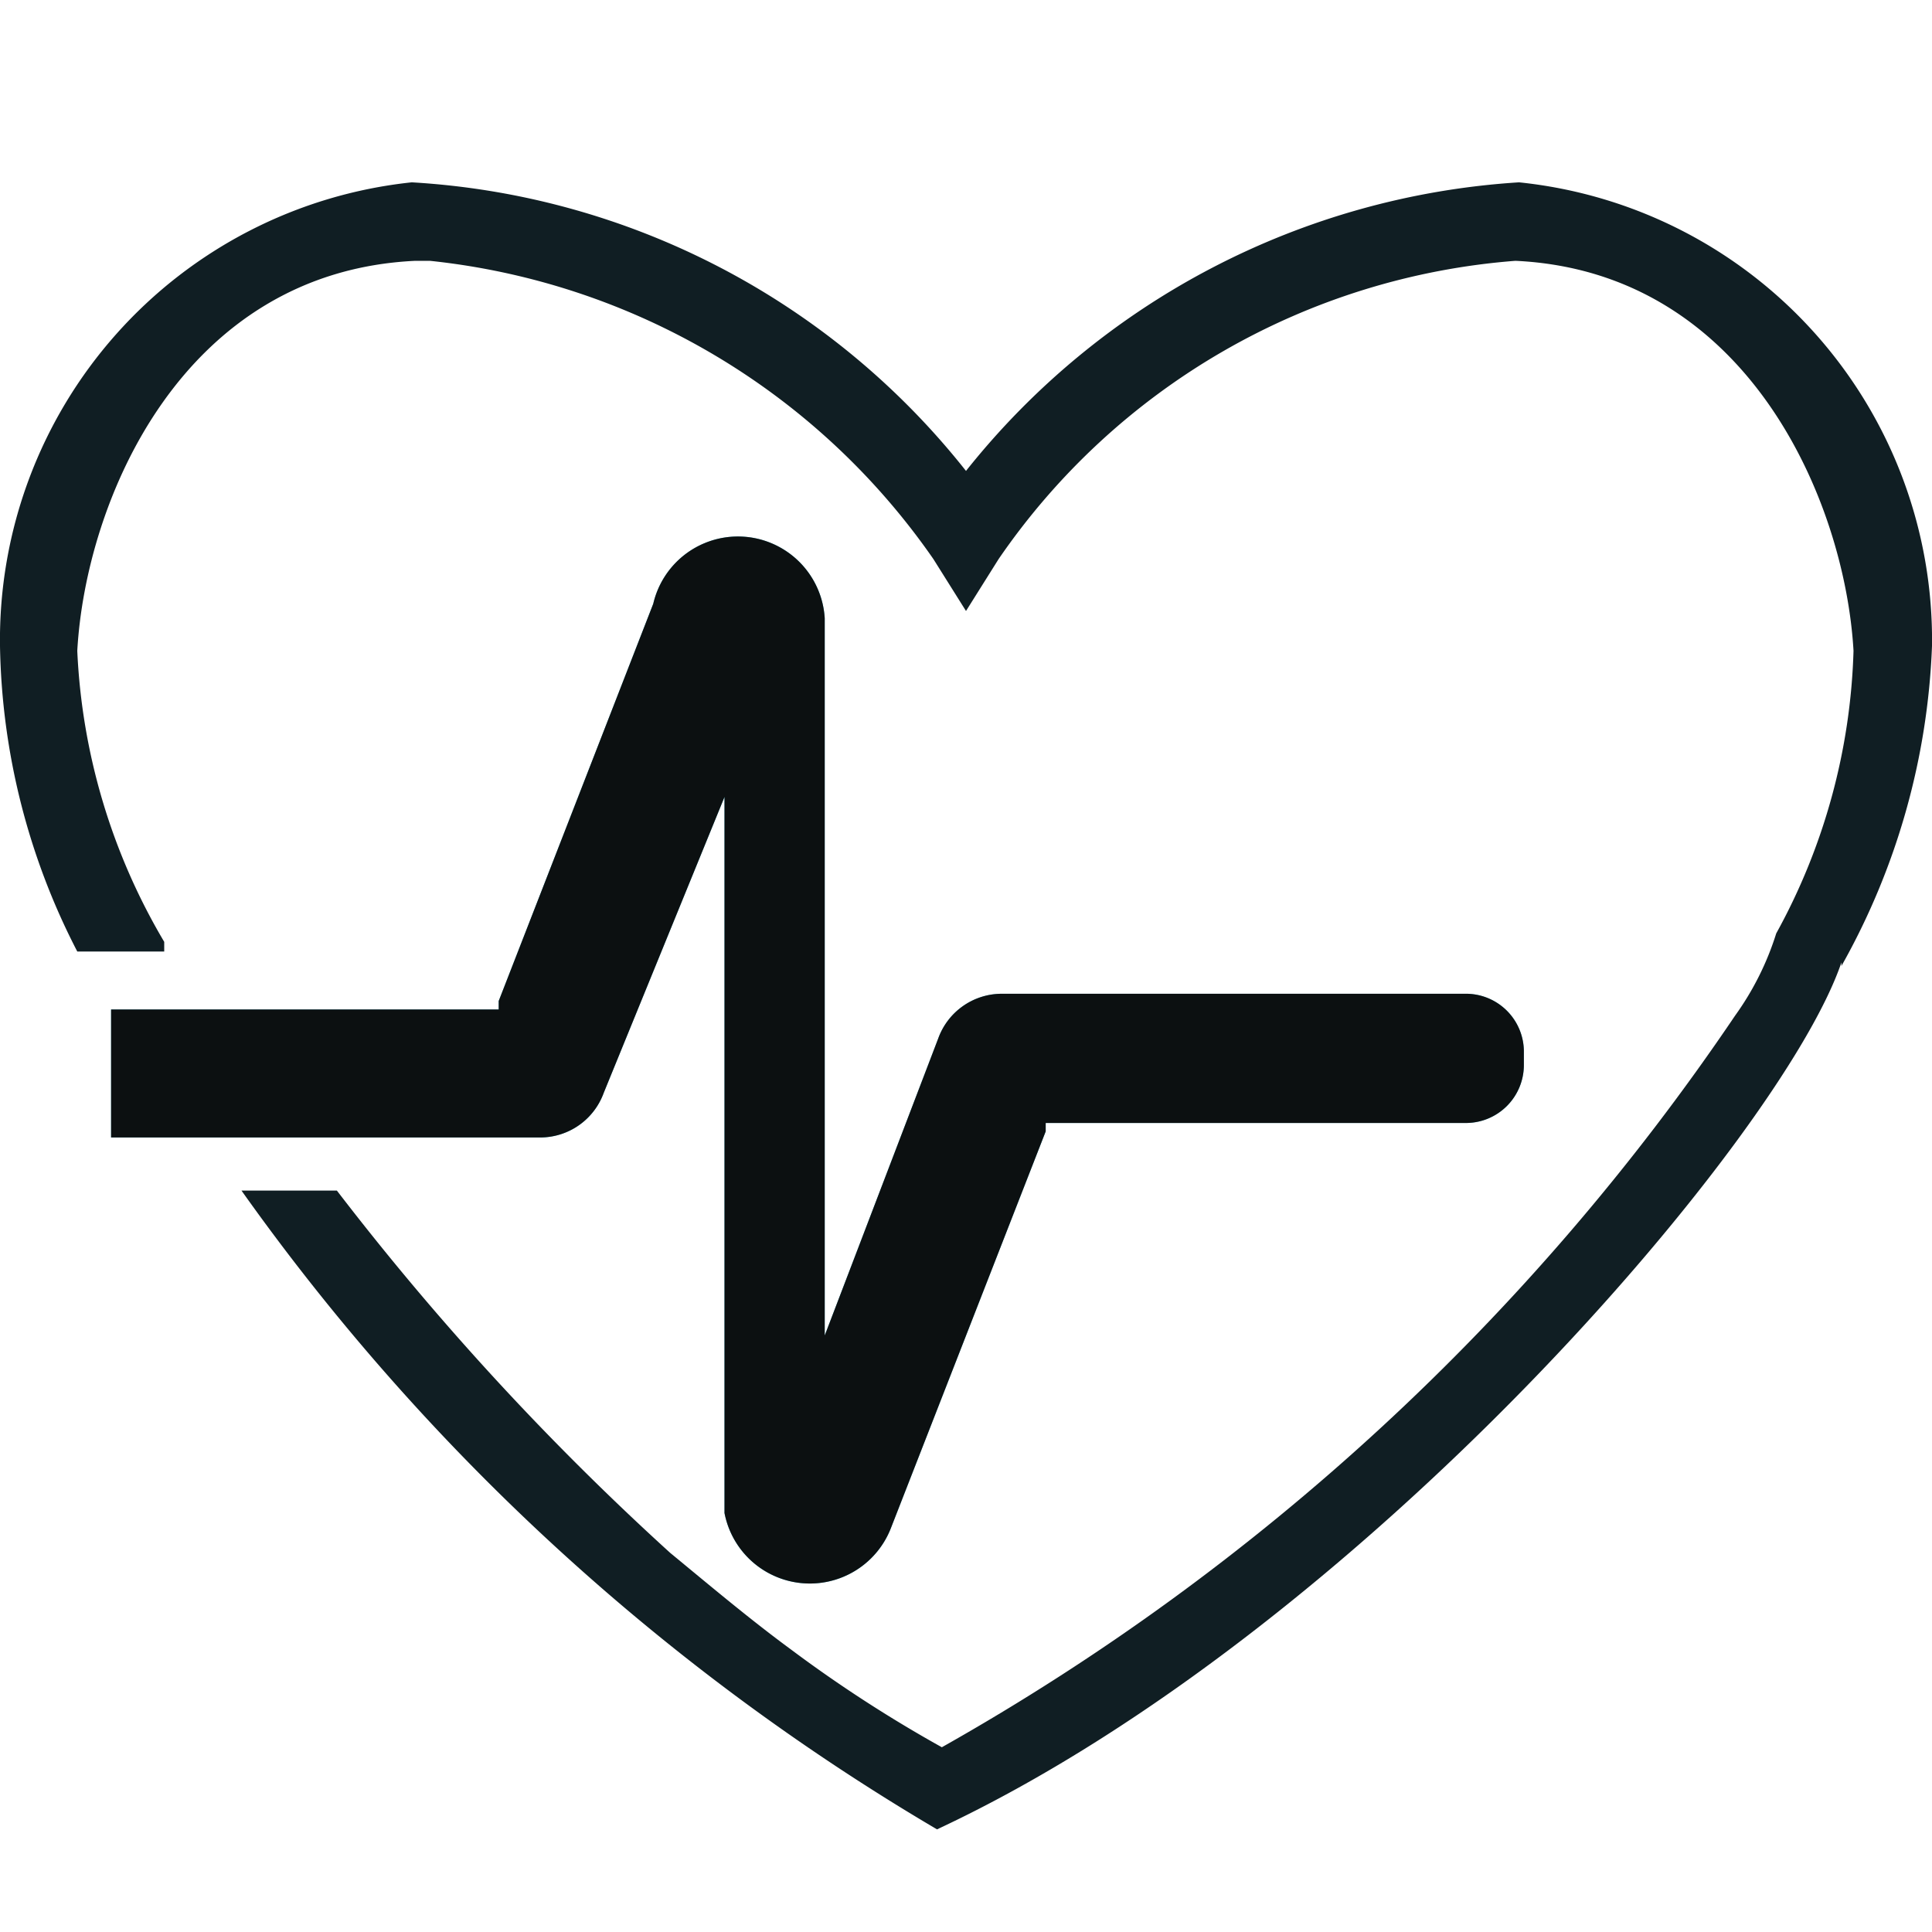 <svg xmlns="http://www.w3.org/2000/svg" id="Layer_1" data-name="Layer 1" viewBox="0 0 16 16"><defs><style>.cls-1{fill:#101e23}.cls-2{fill:#4bb8d1}.cls-3{fill:#0c1011}</style></defs><title>health</title><path d="M12.58,1.51A6.36,6.36,0,0,0,8,3.9,6.32,6.32,0,0,0,3.41,1.51,3.81,3.81,0,0,0,0,5.35,5.7,5.7,0,0,0,.64,7.88h.72l0-.08A5.18,5.18,0,0,1,.64,5.39c.07-1.25.87-3.14,2.8-3.23h.12A5.81,5.81,0,0,1,7.73,4.63L8,5.06l.27-.43a5.72,5.72,0,0,1,4.28-2.47c1.93.09,2.73,2,2.8,3.23a5.15,5.15,0,0,1-.64,2.34l0,0a2.38,2.38,0,0,1-.34.68,19.45,19.45,0,0,1-6.57,6.06,11.11,11.11,0,0,1-1.25-.81c-.34-.25-.66-.52-1-.8h0a22.83,22.83,0,0,1-2.76-3H2a18.68,18.68,0,0,0,5.76,5.29h0l0,0h0c3.49-1.63,7-5.73,7.49-7.18V8A5.85,5.85,0,0,0,16,5.35,3.81,3.81,0,0,0,12.58,1.51Z" class="cls-1"/><path d="M1.41,8l-.1-.15h0Z" class="cls-1"/><path d="M7.79,15.22v0h0Z" class="cls-1"/><path d="M7.76,15.23h0v0Z" class="cls-1"/><path d="M14.72,7.73l0,0a.13.13,0,0,0,0,0Z" class="cls-1"/><path d="M12.62,8.7v.12a.48.48,0,0,1-.48.48H8.66l0,.07L7.38,12.65h0A.72.72,0,0,1,6,12.53V9.44H6V6.6L5,9.05H5a.56.56,0,0,1-.52.37H.92V8.36H4.13l0-.07L5.41,5h0a.72.72,0,0,1,1.42.12V8.22h0v2.84L7.77,8.6h0a.56.56,0,0,1,.52-.37h3.84A.48.48,0,0,1,12.62,8.7Z" class="cls-2"/><path d="M12.62,8.7v.12a.48.48,0,0,1-.48.48H8.66l0,.07L7.38,12.65h0A.72.72,0,0,1,6,12.53V9.44H6V6.6L5,9.05H5a.56.56,0,0,1-.52.37H.92V8.36H4.13l0-.07L5.41,5h0a.72.72,0,0,1,1.42.12V8.22h0v2.84L7.77,8.6h0a.56.56,0,0,1,.52-.37h3.84A.48.48,0,0,1,12.62,8.7Z" class="cls-3"/></svg>